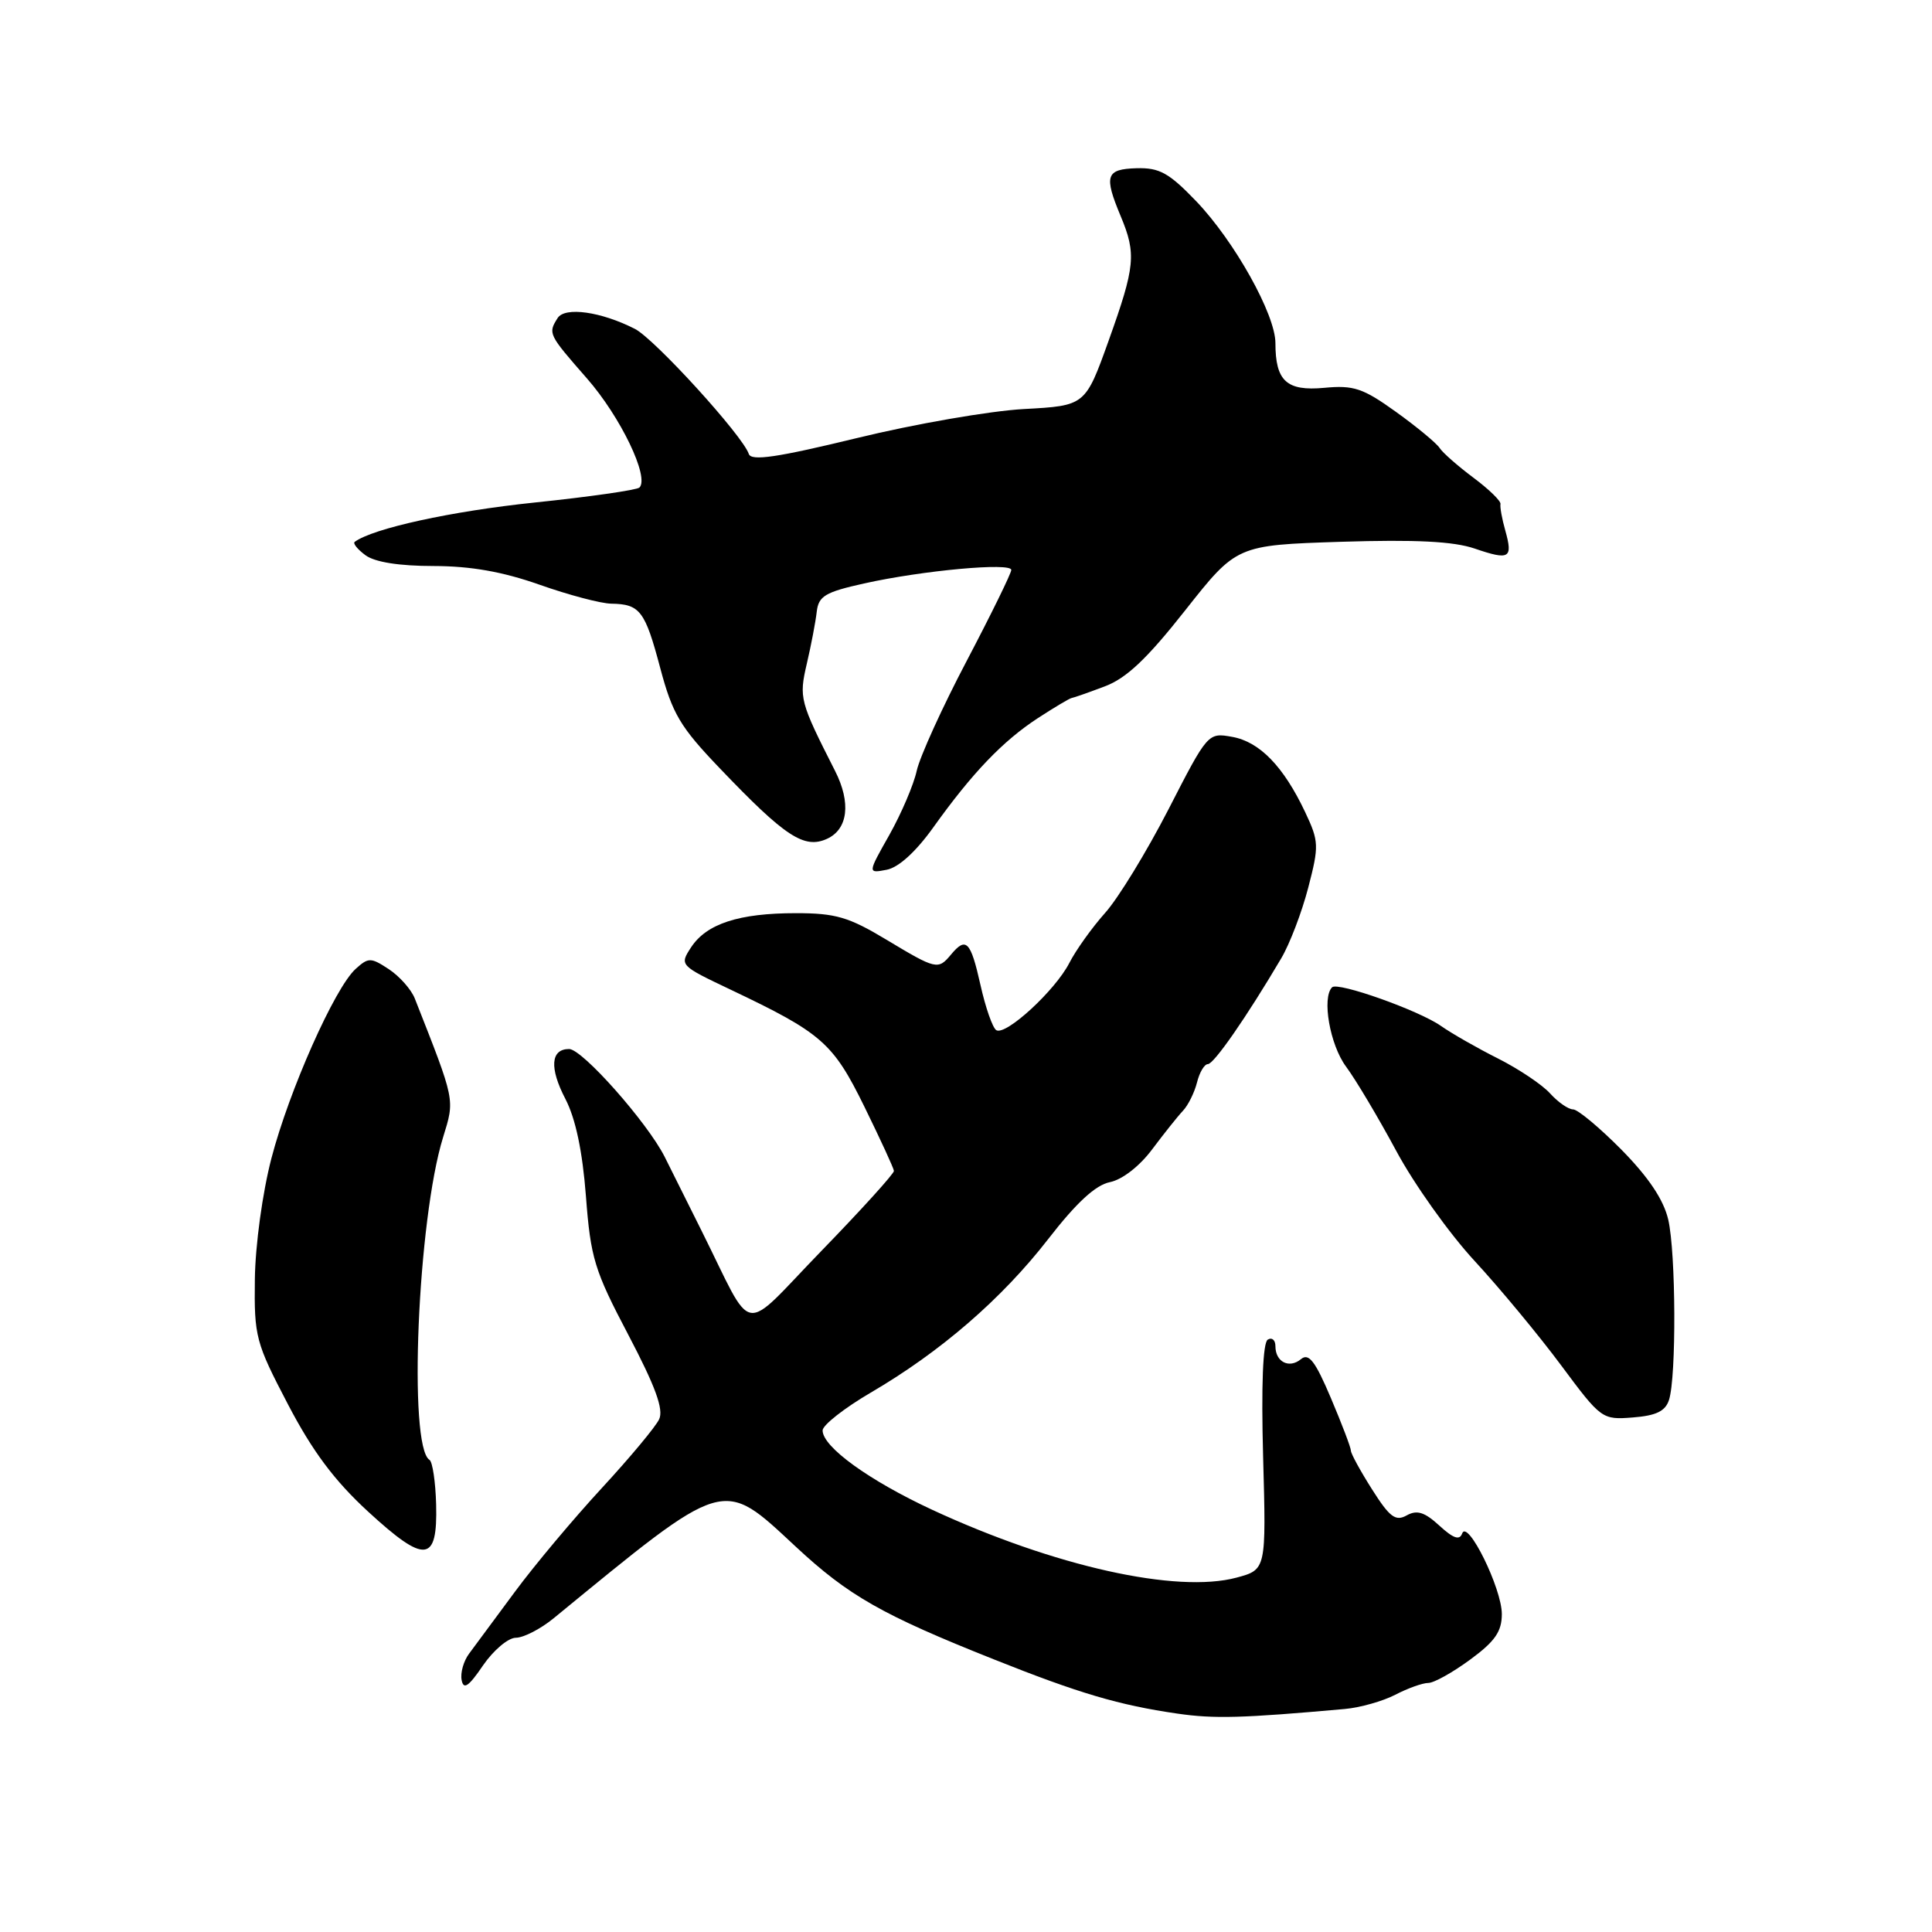 <?xml version="1.0" encoding="UTF-8" standalone="no"?>
<!DOCTYPE svg PUBLIC "-//W3C//DTD SVG 1.1//EN" "http://www.w3.org/Graphics/SVG/1.1/DTD/svg11.dtd" >
<svg xmlns="http://www.w3.org/2000/svg" xmlns:xlink="http://www.w3.org/1999/xlink" version="1.1" viewBox="0 0 256 256">
 <g >
 <path fill="currentColor"
d=" M 178.19 226.45 C 180.21 226.27 183.23 225.42 184.89 224.56 C 186.54 223.70 188.51 223.00 189.25 223.00 C 190.00 223.00 192.49 221.61 194.80 219.91 C 198.09 217.50 199.00 216.19 199.00 213.87 C 199.00 210.47 194.44 201.22 193.74 203.20 C 193.40 204.14 192.56 203.84 190.72 202.15 C 188.76 200.35 187.75 200.04 186.39 200.80 C 184.92 201.62 184.14 201.04 181.81 197.36 C 180.26 194.92 179.00 192.61 179.00 192.22 C 179.00 191.82 177.81 188.69 176.35 185.25 C 174.28 180.36 173.42 179.24 172.39 180.09 C 170.83 181.39 169.00 180.47 169.00 178.38 C 169.00 177.56 168.54 177.17 167.98 177.51 C 167.34 177.91 167.11 183.58 167.37 193.06 C 167.78 207.98 167.78 207.98 163.86 209.04 C 155.93 211.17 139.72 207.56 123.51 200.05 C 115.14 196.16 109.00 191.72 109.00 189.54 C 109.00 188.84 111.86 186.59 115.36 184.54 C 124.64 179.12 132.76 172.09 138.91 164.16 C 142.64 159.35 145.17 157.02 147.07 156.64 C 148.70 156.31 151.00 154.53 152.67 152.29 C 154.23 150.21 156.06 147.91 156.75 147.18 C 157.44 146.45 158.27 144.77 158.61 143.43 C 158.94 142.09 159.59 141.00 160.05 141.00 C 160.85 141.00 165.19 134.74 169.76 127.00 C 170.90 125.08 172.51 120.85 173.35 117.61 C 174.79 112.07 174.77 111.49 172.94 107.61 C 170.08 101.56 166.91 98.29 163.28 97.64 C 160.06 97.06 160.04 97.09 154.82 107.26 C 151.93 112.87 148.16 119.05 146.42 120.98 C 144.69 122.92 142.56 125.90 141.69 127.60 C 139.82 131.25 133.26 137.28 132.01 136.50 C 131.53 136.21 130.58 133.50 129.91 130.48 C 128.61 124.69 128.01 124.08 126.00 126.50 C 124.30 128.54 124.05 128.48 117.43 124.50 C 112.46 121.51 110.72 121.00 105.46 121.00 C 97.91 121.00 93.62 122.40 91.57 125.53 C 90.03 127.89 90.07 127.93 96.76 131.11 C 108.92 136.89 110.37 138.16 114.55 146.67 C 116.66 150.98 118.42 154.79 118.45 155.15 C 118.48 155.50 114.17 160.26 108.88 165.71 C 97.95 176.97 100.08 177.33 92.92 163.00 C 91.14 159.43 88.96 155.06 88.08 153.30 C 85.79 148.75 77.16 139.00 75.41 139.00 C 72.96 139.00 72.78 141.51 74.92 145.62 C 76.27 148.22 77.18 152.53 77.64 158.51 C 78.26 166.70 78.76 168.33 83.26 176.88 C 86.84 183.70 87.96 186.75 87.34 188.06 C 86.88 189.05 83.46 193.15 79.74 197.18 C 76.02 201.21 70.84 207.38 68.24 210.90 C 65.63 214.42 62.90 218.11 62.17 219.10 C 61.43 220.08 60.98 221.67 61.17 222.62 C 61.42 223.94 62.10 223.48 64.00 220.68 C 65.38 218.67 67.34 217.01 68.36 217.01 C 69.39 217.00 71.64 215.84 73.36 214.43 C 96.36 195.58 95.61 195.80 105.43 204.93 C 112.42 211.44 116.88 213.98 131.68 219.87 C 143.01 224.39 148.28 225.94 156.00 227.06 C 160.89 227.77 164.57 227.67 178.19 226.45 Z  M 57.79 199.36 C 57.71 196.35 57.31 193.69 56.91 193.44 C 54.07 191.69 55.34 161.57 58.71 150.70 C 60.28 145.61 60.36 146.01 54.96 132.30 C 54.48 131.09 52.93 129.35 51.52 128.42 C 49.13 126.85 48.82 126.85 47.12 128.39 C 44.35 130.90 38.30 144.51 35.96 153.50 C 34.78 158.04 33.83 164.96 33.77 169.50 C 33.67 177.12 33.88 177.90 38.15 186.07 C 41.41 192.31 44.30 196.18 48.78 200.30 C 56.34 207.25 57.99 207.08 57.79 199.36 Z  M 221.15 185.50 C 222.14 182.46 222.07 166.01 221.05 161.60 C 220.43 158.96 218.45 156.00 214.86 152.35 C 211.95 149.41 209.06 147.00 208.44 147.00 C 207.82 147.00 206.45 146.05 205.40 144.89 C 204.36 143.73 201.25 141.65 198.50 140.26 C 195.75 138.88 192.36 136.94 190.96 135.96 C 188.04 133.89 177.26 130.07 176.51 130.82 C 175.13 132.20 176.22 138.44 178.35 141.32 C 179.65 143.07 182.64 148.10 185.01 152.50 C 187.37 156.90 192.05 163.47 195.41 167.10 C 198.76 170.73 203.92 176.96 206.87 180.93 C 212.17 188.06 212.29 188.14 216.37 187.82 C 219.45 187.58 220.67 186.99 221.15 185.50 Z  M 123.67 109.63 C 128.83 102.41 132.87 98.20 137.50 95.17 C 139.70 93.74 141.72 92.53 142.00 92.49 C 142.28 92.45 144.24 91.76 146.36 90.96 C 149.24 89.89 151.97 87.31 157.04 80.88 C 163.86 72.24 163.86 72.24 177.68 71.79 C 187.60 71.48 192.60 71.73 195.41 72.69 C 200.03 74.27 200.49 73.99 199.46 70.30 C 199.02 68.76 198.74 67.18 198.82 66.79 C 198.91 66.40 197.29 64.83 195.24 63.30 C 193.18 61.76 191.16 59.99 190.75 59.35 C 190.34 58.72 187.75 56.57 184.98 54.58 C 180.60 51.43 179.37 51.02 175.46 51.39 C 170.48 51.85 169.00 50.49 169.00 45.46 C 169.00 41.67 163.57 31.96 158.51 26.67 C 154.90 22.91 153.64 22.21 150.61 22.29 C 146.53 22.41 146.25 23.27 148.50 28.65 C 150.58 33.64 150.43 35.27 146.91 45.11 C 143.81 53.76 143.81 53.76 135.66 54.20 C 131.17 54.45 121.23 56.17 113.57 58.04 C 102.95 60.62 99.54 61.12 99.22 60.15 C 98.41 57.72 86.75 44.92 84.13 43.58 C 79.64 41.29 74.86 40.62 73.89 42.14 C 72.60 44.19 72.64 44.28 77.77 50.14 C 82.23 55.23 86.08 63.25 84.73 64.60 C 84.40 64.93 78.14 65.83 70.82 66.59 C 59.81 67.74 49.42 70.01 47.00 71.80 C 46.73 72.00 47.38 72.80 48.44 73.58 C 49.68 74.49 52.93 75.00 57.44 75.00 C 62.39 75.01 66.59 75.75 71.50 77.48 C 75.35 78.84 79.62 79.97 81.00 79.99 C 84.80 80.05 85.47 80.93 87.48 88.50 C 89.10 94.60 90.12 96.32 95.42 101.85 C 104.05 110.88 106.56 112.52 109.58 111.15 C 112.37 109.88 112.79 106.36 110.65 102.15 C 105.97 92.93 105.85 92.49 106.91 87.93 C 107.48 85.49 108.07 82.41 108.22 81.07 C 108.46 78.98 109.33 78.46 114.50 77.31 C 122.27 75.58 134.00 74.51 134.00 75.52 C 134.00 75.96 131.35 81.37 128.11 87.54 C 124.86 93.71 121.88 100.28 121.47 102.13 C 121.07 103.98 119.43 107.80 117.85 110.62 C 114.96 115.73 114.96 115.73 117.48 115.25 C 119.07 114.95 121.36 112.86 123.67 109.63 Z "/>
</g>
</svg>